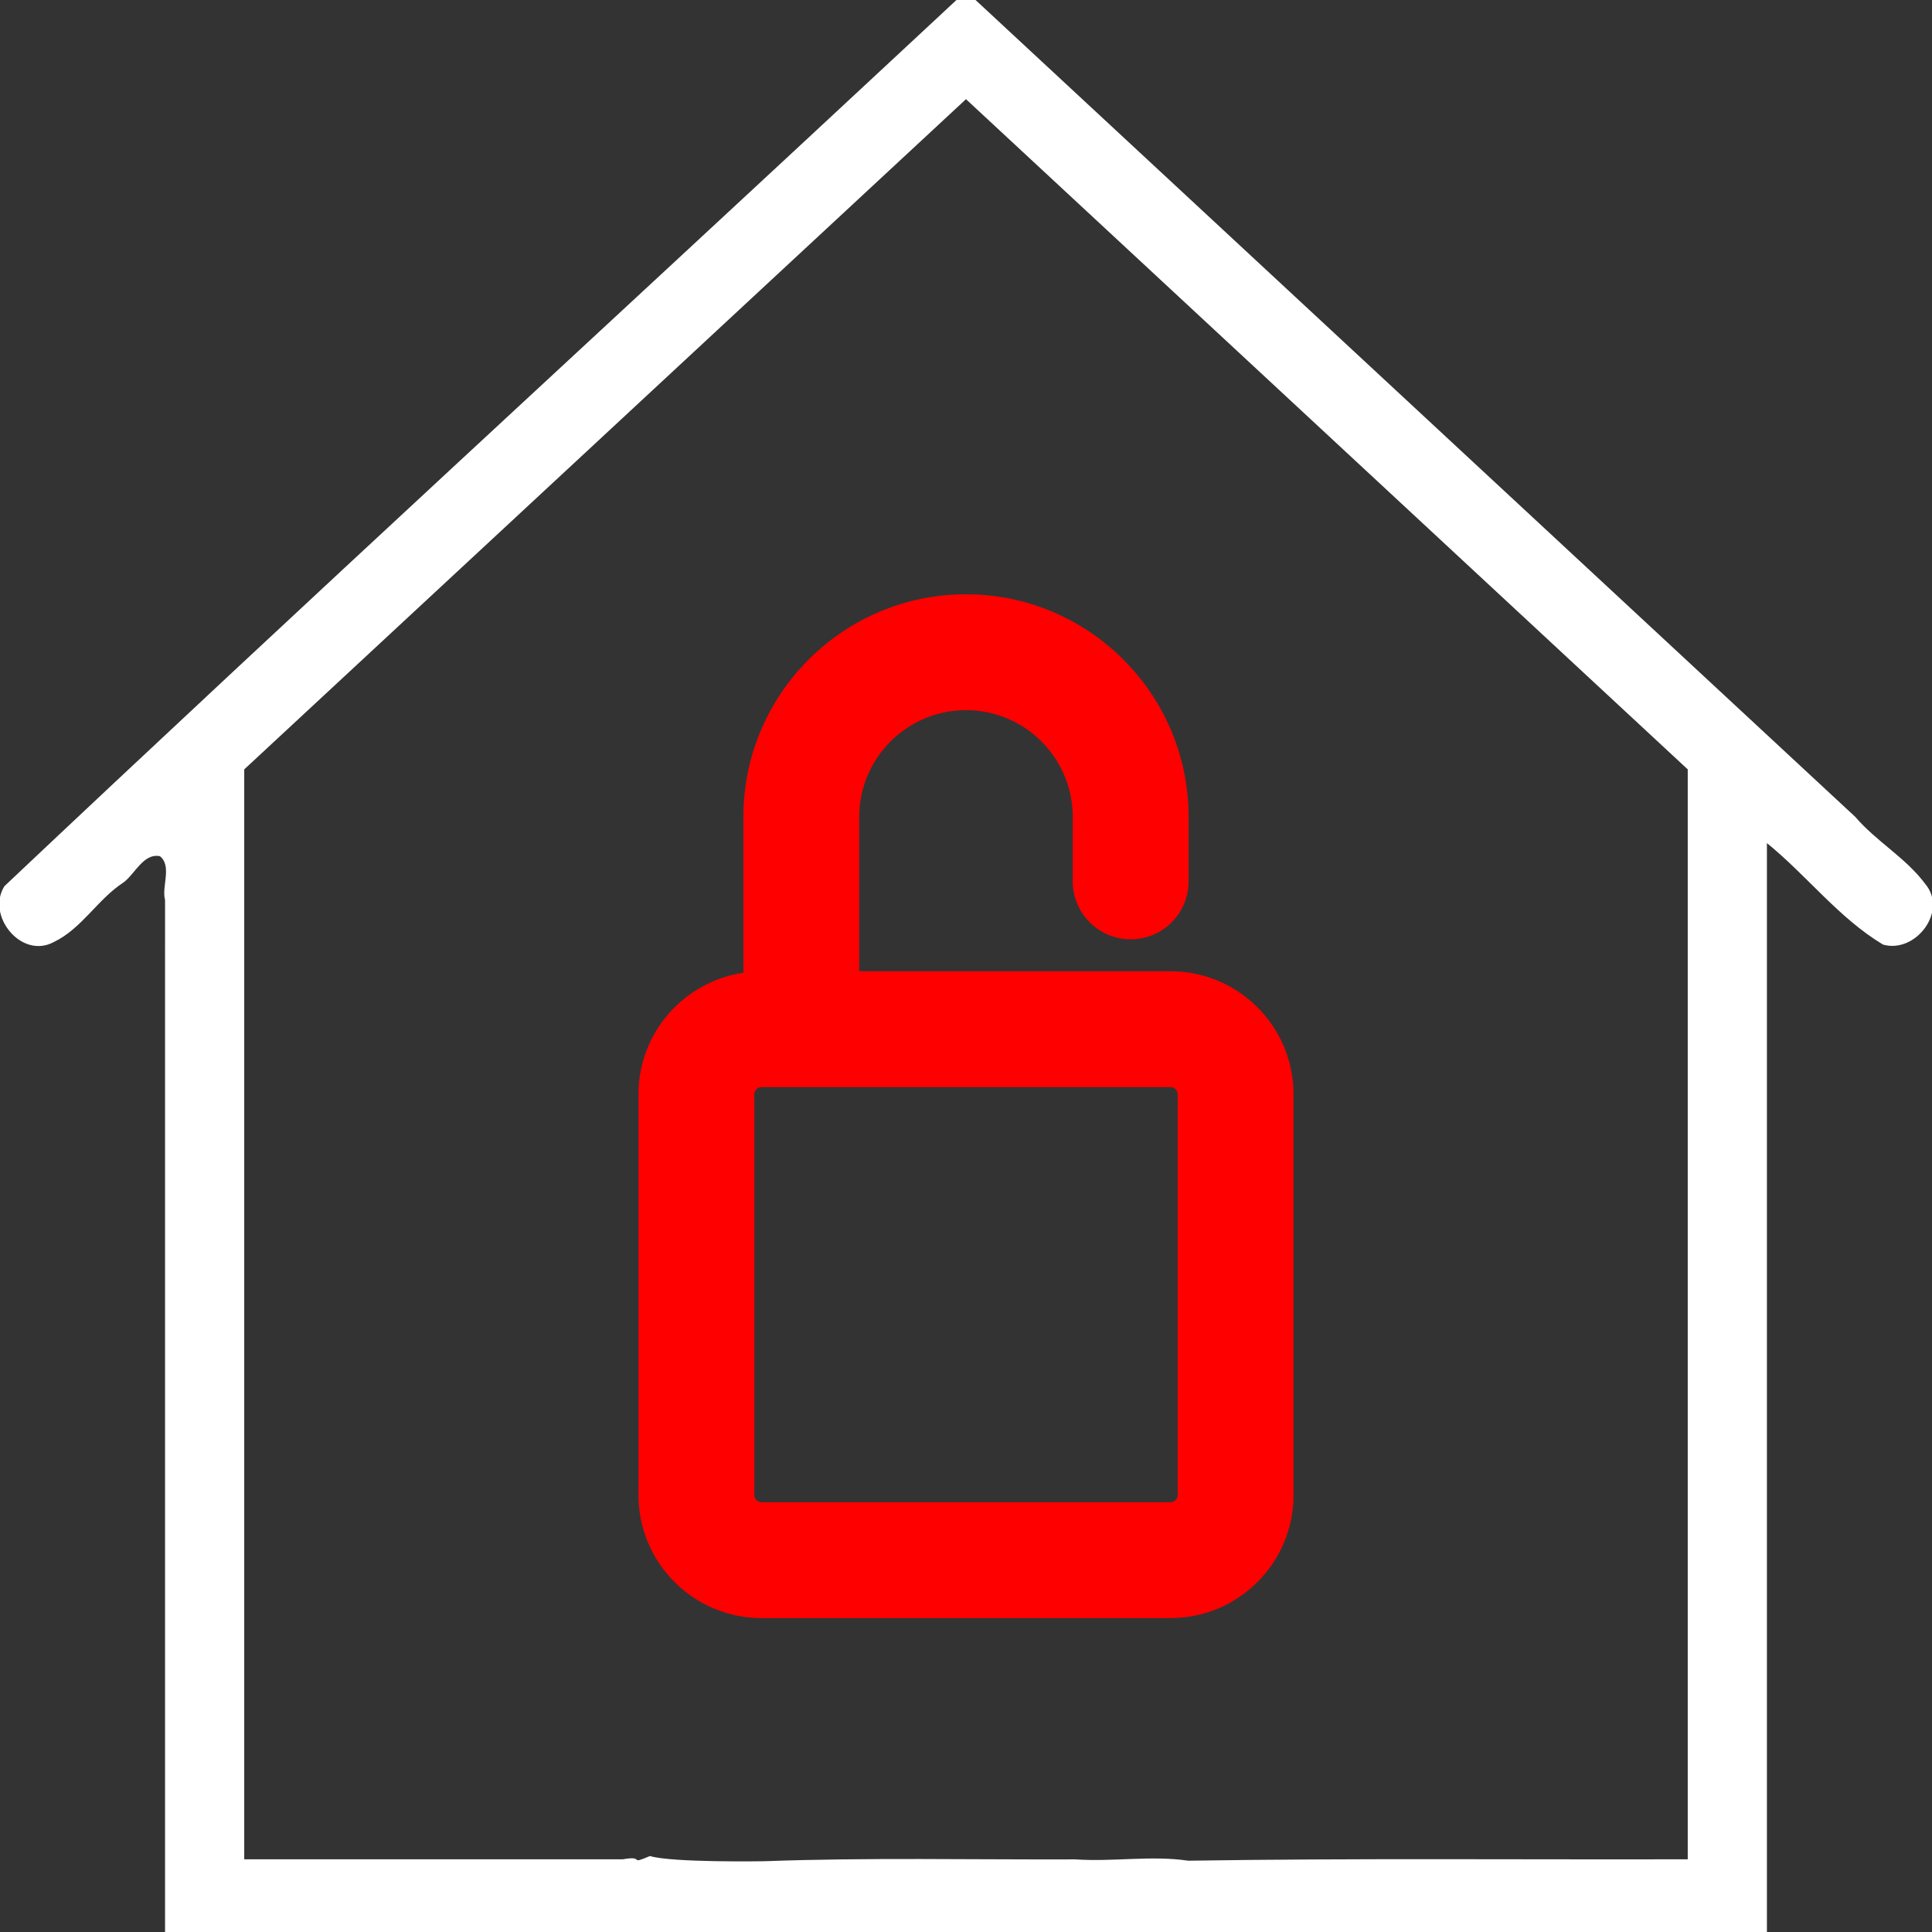 <?xml version="1.0" encoding="UTF-8" standalone="no"?>
<!-- Generator: Adobe Illustrator 15.0.0, SVG Export Plug-In . SVG Version: 6.00 Build 0)  -->

<svg
   xmlns:dc="http://purl.org/dc/elements/1.1/"
   xmlns:cc="http://creativecommons.org/ns#"
   xmlns:rdf="http://www.w3.org/1999/02/22-rdf-syntax-ns#"
   xmlns:svg="http://www.w3.org/2000/svg"
   xmlns="http://www.w3.org/2000/svg"
   xmlns:sodipodi="http://sodipodi.sourceforge.net/DTD/sodipodi-0.dtd"
   xmlns:inkscape="http://www.inkscape.org/namespaces/inkscape"
   version="1.1"
   style="fill:white"
   x="0px"
   y="0px"
   viewBox="0 123.307 595.281 595.275"
   xml:space="preserve"
   id="svg8"
   sodipodi:docname="security.svg"
   inkscape:version="0.91 r13725"
   inkscape:export-filename="C:\Users\Adrien\Desktop\Documentation\Visioconsult\serveur\nvp-visioconsult\tablet\src\assets\images\icons\security.png"
   inkscape:export-xdpi="90"
   inkscape:export-ydpi="90"><rect x="0" y="123.307" width="595.281" height="595.275" fill="#333333" stroke="none"/><defs
     id="defs12" /><sodipodi:namedview
     pagecolor="#ffffff"
     bordercolor="#666666"
     borderopacity="1"
     objecttolerance="10"
     gridtolerance="10"
     guidetolerance="10"
     inkscape:pageopacity="0"
     inkscape:pageshadow="2"
     inkscape:window-width="1920"
     inkscape:window-height="1058"
     id="namedview10"
     showgrid="false"
     inkscape:zoom="0.6752173"
     inkscape:cx="-18.986914"
     inkscape:cy="-40.994949"
     inkscape:window-x="1592"
     inkscape:window-y="-8"
     inkscape:window-maximized="1"
     inkscape:current-layer="g6" /><g
     id="g6"><path
       style="fill:#ffffff"
       d="m 279.146,137.785 c -92.555,86.225 -185.838,171.735 -277.779,258.562 -5.726,9.012 5.19,22.636 15.219,17.211 8.657,-4.158 13.485,-13.165 21.441,-18.338 3.524,-2.544 6.158,-9.136 11.26,-8.1 3.789,3.088 0.443,9.35 1.566,13.496 V 720.582 H 544.418 V 383.08 c 12.289,9.966 22.15,23.108 35.777,31.27 9.968,2.86 20.152,-10.282 12.945,-18.766 -5.972,-8.003 -15.006,-13.006 -21.49,-20.576 L 297.637,120.574 c -6.163,5.737 -12.327,11.474 -18.49,17.211 z m 19.852,17.344 c 73.675,68.413 147.348,136.827 221.023,205.238 v 335.818 c -51.296,0.134 -102.619,-0.364 -153.896,0.436 -11.372,-1.692 -23.142,0.391 -34.798,-0.409 -31.9,0.116 -63.961,-0.602 -95.76,0.566 0,0 -28.458,0.488 -35.317,-1.596 -6.893,2.959 -1.169,-0.265 -8.353,1.002 H 75.252 V 360.367 C 149.382,291.535 223.508,222.699 297.637,153.865 l 0.733,0.68 z"
       id="path2"
       inkscape:connector-curvature="0"
       sodipodi:nodetypes="ccccccccccccccccccccccccccc" /><path
       class="red"
       style="fill:red"
       d="M229.043,375.007v48.015c-18.252,2.706-32.317,18.432-32.317,37.426v123.53c0,20.887,16.995,37.882,37.881,37.882h126.066  c20.887,0,37.881-16.995,37.881-37.882v-123.53c0-20.887-16.994-37.879-37.881-37.879h-95.931V375.01  c0-18.141,14.759-32.896,32.896-32.896c18.138,0,32.896,14.759,32.896,32.896v19.858c0,9.858,7.992,17.85,17.85,17.85  c9.859,0,17.85-7.991,17.85-17.85V375.01c0-37.823-30.771-68.596-68.595-68.596C259.816,306.414,229.043,337.183,229.043,375.007  L229.043,375.007z M362.855,460.447v123.53c0,1.204-0.979,2.183-2.182,2.183H234.607c-1.204,0-2.183-0.979-2.183-2.183v-123.53  c0-1.204,0.979-2.181,2.183-2.181h126.066C361.878,458.264,362.855,459.243,362.855,460.447z"
       id="path4" /></g></svg>